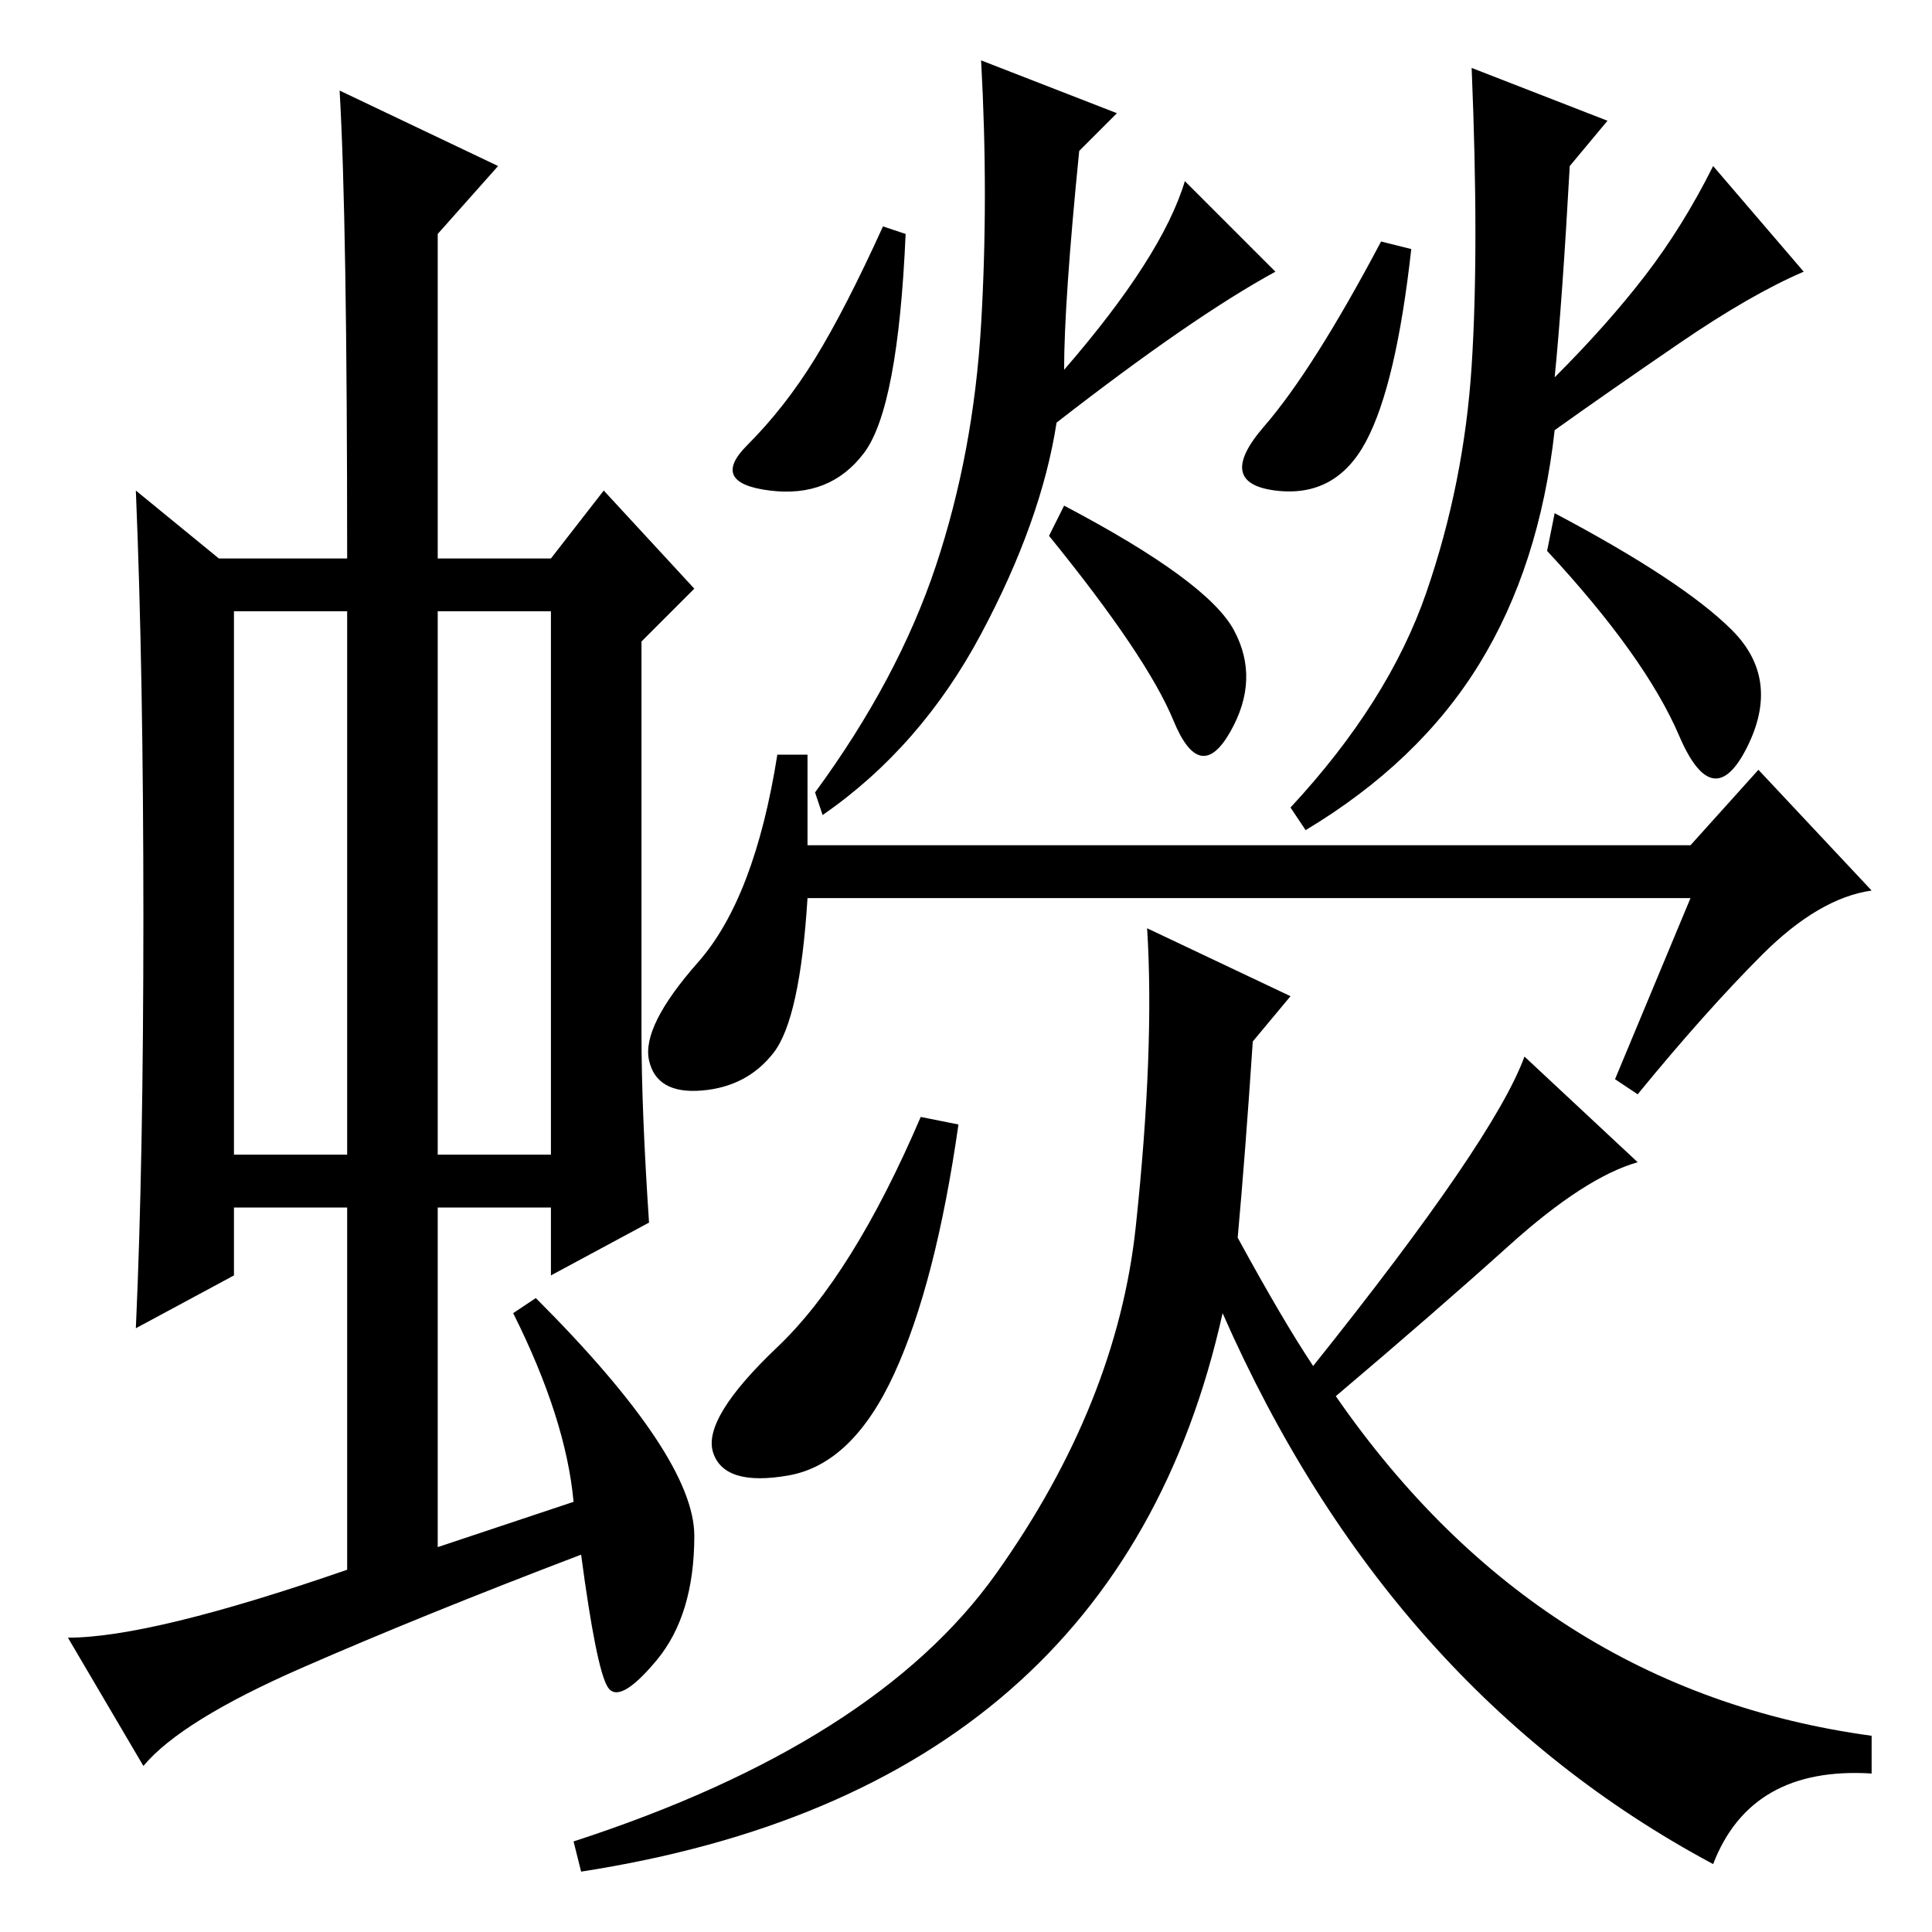 <?xml version="1.0" standalone="no"?>
<!DOCTYPE svg PUBLIC "-//W3C//DTD SVG 1.1//EN" "http://www.w3.org/Graphics/SVG/1.1/DTD/svg11.dtd" >
<svg xmlns="http://www.w3.org/2000/svg" xmlns:xlink="http://www.w3.org/1999/xlink" version="1.1" viewBox="0 -36 256 256">
  <g transform="matrix(1 0 0 -1 0 220)">
   <path fill="currentColor"
d="M118.5 74q-5.5 -12 -14 -13.5t-10 3t8.5 14t19 30.5l5 -1q-3 -21 -8.5 -33zM164 92q6 -11 10 -17q24 30 28 41l15 -14q-7 -2 -17 -11t-23 -20q27 -39 71 -45v-5q-16 1 -21 -12q-43 23 -65 73q-14 -63 -85 -74l-1 4q40 13 56 35.5t18.5 46t1.5 39.5l19 -9l-5 -6
q-1 -15 -2 -26zM114.5 196q-4.5 -6 -12.5 -5t-3 6t9 11.5t9 17.5l3 -1q-1 -23 -5.5 -29zM163.5 172.5q3.5 -6.5 -0.5 -13.5t-7.5 1.5t-16.5 24.5l2 4q19 -10 22.5 -16.5zM148 241l-5 -5q-2 -20 -2 -29q13 15 16 25l12 -12q-11 -6 -29 -20q-2 -13 -10 -28t-21 -24l-1 3
q11 15 16 30t6 32t0 35zM181 197.5q-4 -7.5 -12 -6.5t-1.5 8.5t15.5 24.5l4 -1q-2 -18 -6 -25.5zM229.5 172.5q6.5 -6.5 2 -15.5t-9 1.5t-17.5 24.5l1 5q17 -9 23.5 -15.5zM213 240l-5 -6q-1 -18 -2 -28q7 7 12 13.5t9 14.5l12 -14q-7 -3 -16.5 -9.5t-16.5 -11.5
q-2 -18 -10 -31t-23 -22l-2 3q13 14 18 28.5t6 30t0 39.5zM107 144h117l9 10l15 -16q-7 -1 -14.5 -8.5t-16.5 -18.5l-3 2l10 24h-117q-1 -16 -4.5 -20.5t-9.5 -5t-7 4t6.5 13t10.5 27.5h4v-12zM31 103h15v72h-15v-72zM58 103h15v72h-15v-72zM46 48v48h-15v-9l-13 -7
q1 22 1 54.5t-1 56.5l11 -9h17q0 45 -1 62l21 -10l-8 -9v-43h15l7 9l12 -13l-7 -7v-52q0 -10 1 -25l-13 -7v9h-15v-45l18 6q-1 11 -8 25l3 2q21 -21 21 -31.5t-5 -16.5t-6.5 -3.5t-3.5 17.5q-21 -8 -37 -15t-21 -13l-10 17q11 0 37 9z" />
  </g>

</svg>
